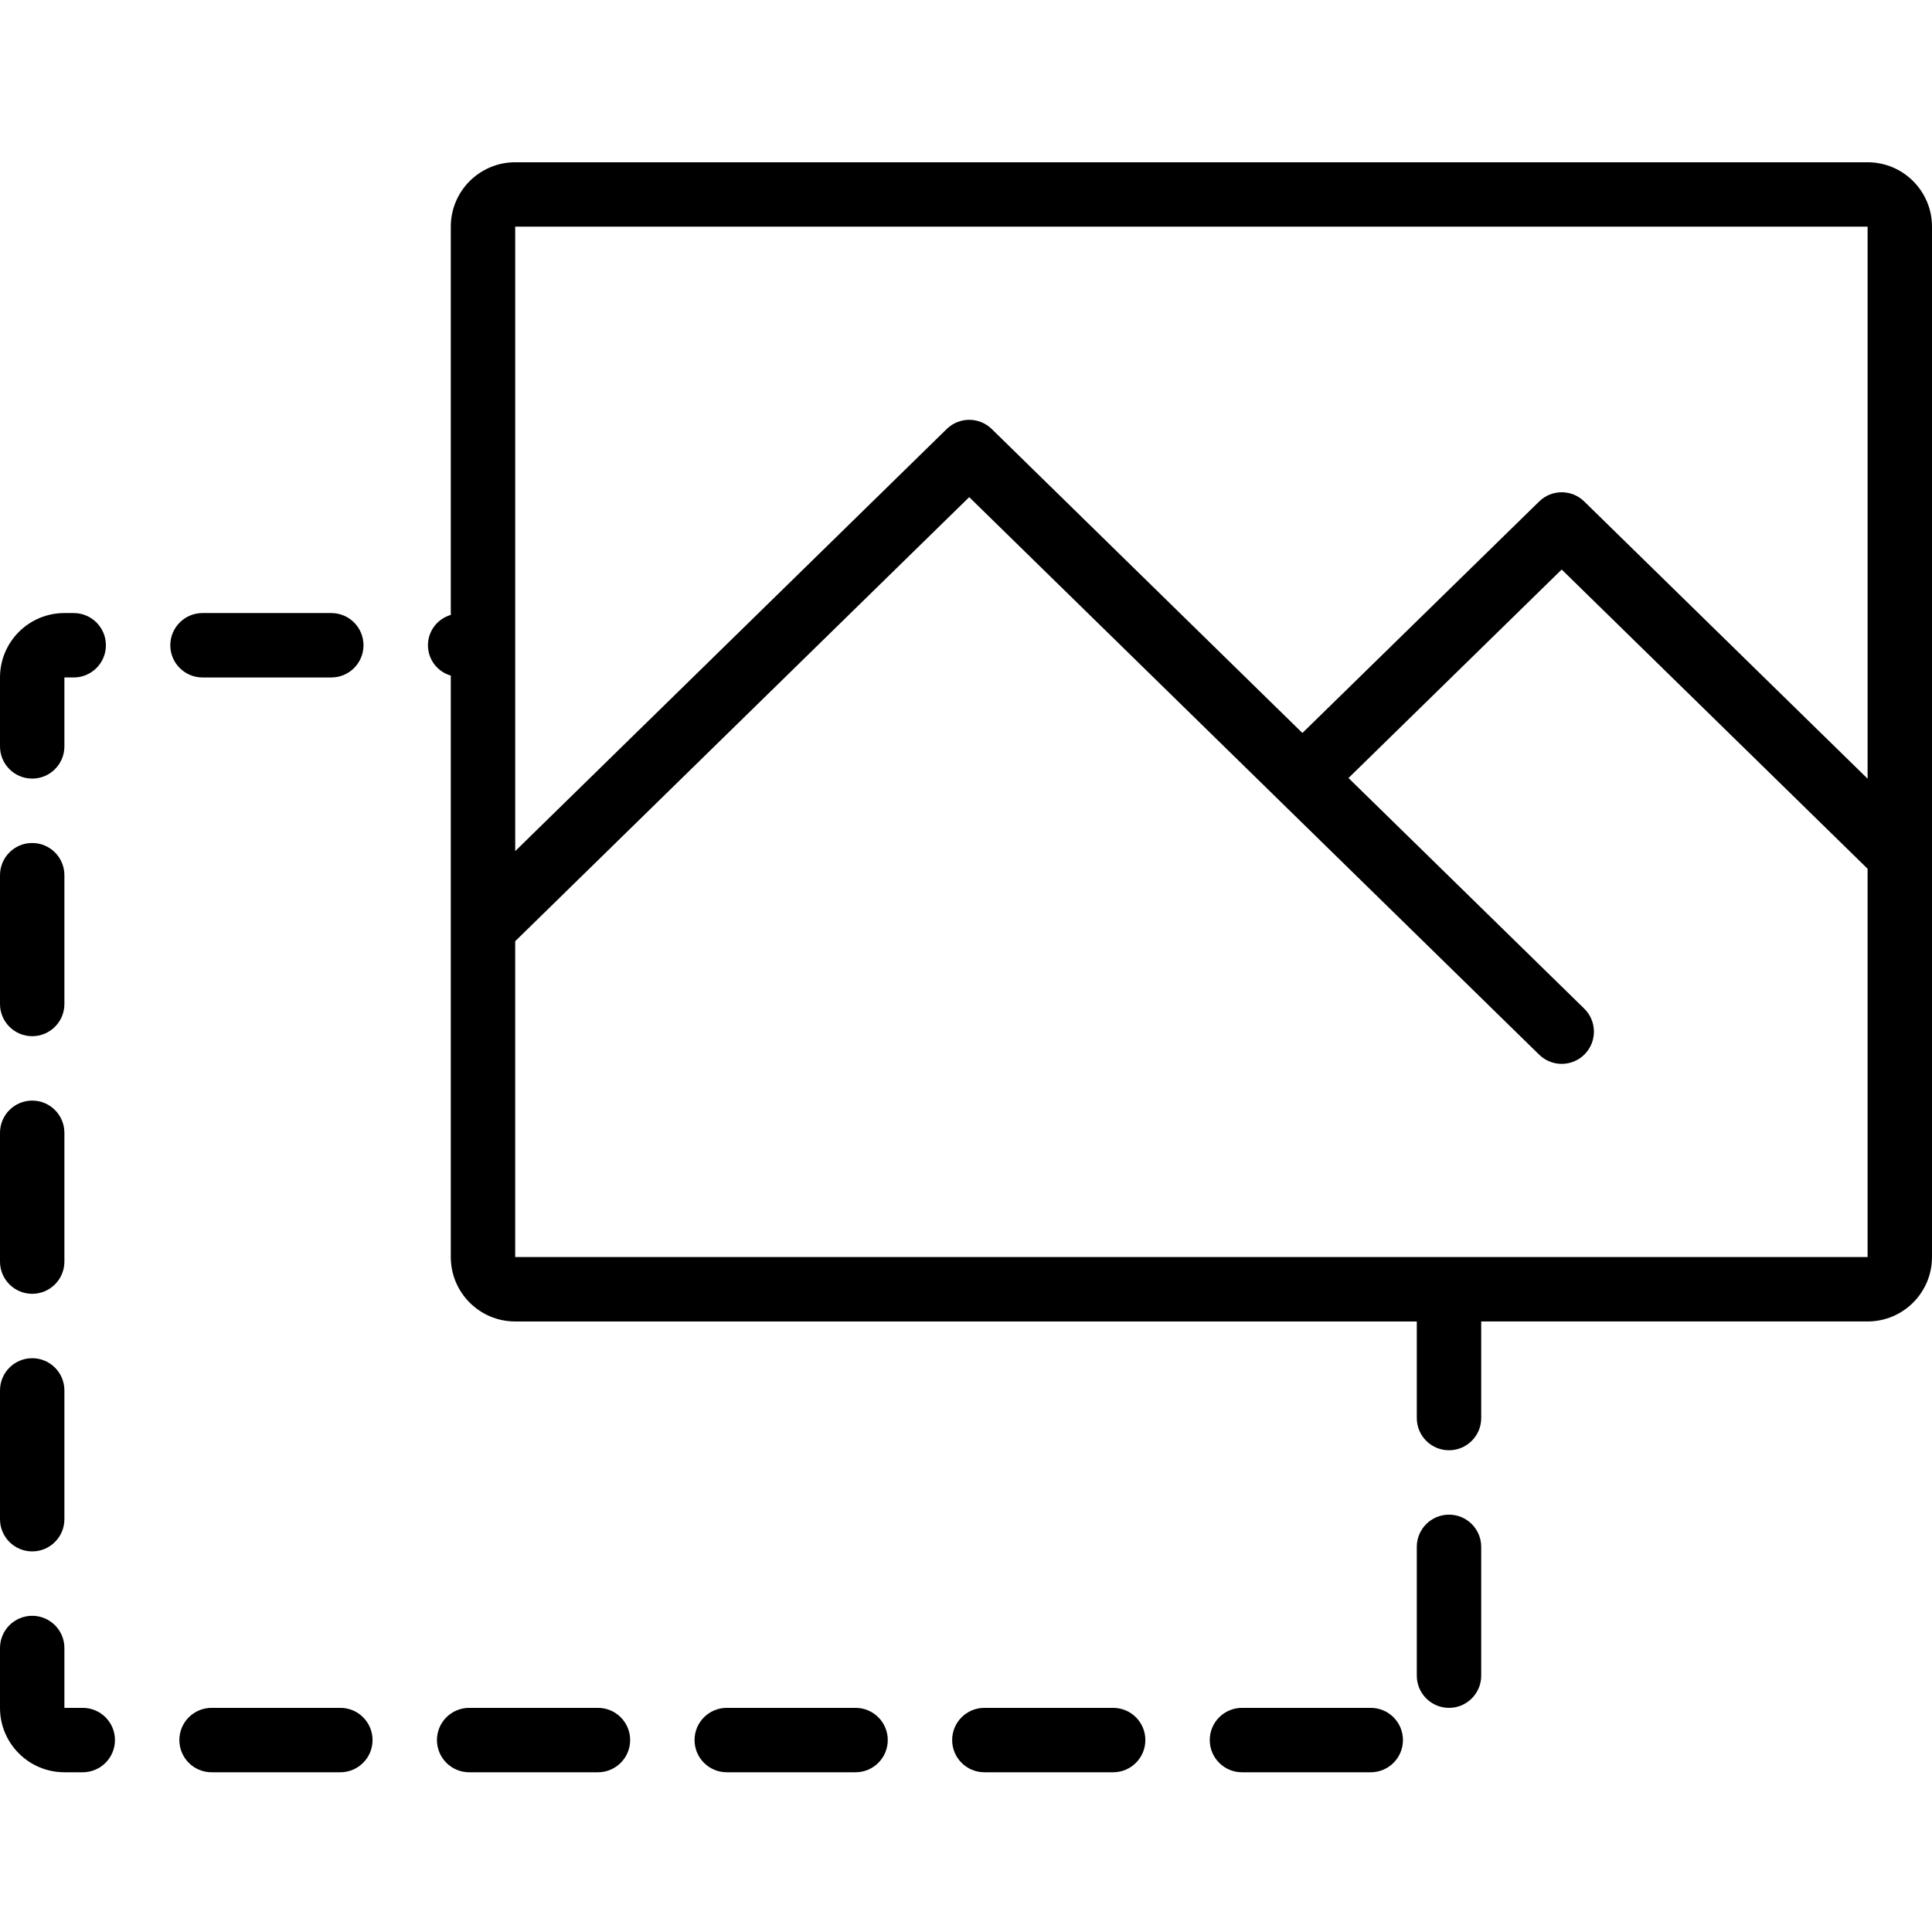 <svg height="512pt" viewBox="0 -43 512 512" width="512pt" xmlns="http://www.w3.org/2000/svg"><path d="m392.535 307.199h102.398c9.426 0 17.066-7.641 17.066-17.066v-273.066c0-9.426-7.641-17.066-17.066-17.066h-358.398c-9.426 0-17.07 7.641-17.07 17.066v102.895c-3.582 1.031-6.055 4.309-6.055 8.039s2.473 7.008 6.055 8.039v154.094c0 9.426 7.645 17.066 17.07 17.066h238.93v25.602c0 4.711 3.824 8.531 8.535 8.531s8.535-3.82 8.535-8.531zm-256-290.133h358.398v146.297l-75.094-73.465c-3.316-3.254-8.629-3.254-11.945 0l-62.746 61.348-82.32-80.547c-3.32-3.254-8.629-3.254-11.949 0l-114.344 111.855zm0 189.363 120.316-117.684 151.043 147.754c3.367 3.301 8.773 3.242 12.074-.125 3.297-3.371 3.242-8.777-.129-12.078l-62.473-61.113 56.5-55.254 81.066 79.301v102.902h-358.398zm0 0"/><path d="m384 358.398c-4.711 0-8.535 3.82-8.535 8.535v34.133c0 4.715 3.824 8.535 8.535 8.535s8.535-3.82 8.535-8.535v-34.133c0-4.715-3.824-8.535-8.535-8.535zm0 0"/><path d="m124.332 409.602c-4.715 0-8.535 3.82-8.535 8.531 0 4.715 3.82 8.535 8.535 8.535h34.133c4.711 0 8.531-3.82 8.531-8.535 0-4.711-3.82-8.531-8.531-8.531zm0 0"/><path d="m8.535 299.871c4.711 0 8.531-3.82 8.531-8.535v-34.133c0-4.711-3.82-8.535-8.531-8.535-4.715 0-8.535 3.824-8.535 8.535v34.133c0 4.715 3.82 8.535 8.535 8.535zm0 0"/><path d="m8.535 231.602c4.711 0 8.531-3.82 8.531-8.531v-34.133c0-4.715-3.82-8.535-8.531-8.535-4.715 0-8.535 3.82-8.535 8.535v34.133c0 4.711 3.82 8.531 8.535 8.531zm0 0"/><path d="m8.535 163.336c4.711 0 8.531-3.82 8.531-8.531v-18.27h2.465c4.715 0 8.535-3.824 8.535-8.535s-3.82-8.535-8.535-8.535h-2.465c-9.426 0-17.066 7.645-17.066 17.07v18.27c0 4.711 3.82 8.531 8.535 8.531zm0 0"/><path d="m17.066 426.668h4.863c4.715 0 8.535-3.82 8.535-8.535 0-4.711-3.82-8.531-8.535-8.531h-4.863v-15.863c0-4.715-3.82-8.535-8.531-8.535-4.715 0-8.535 3.82-8.535 8.535v15.863c0 9.426 7.641 17.066 17.066 17.066zm0 0"/><path d="m8.535 368.137c4.711 0 8.531-3.82 8.531-8.535v-34.133c0-4.711-3.82-8.531-8.531-8.531-4.715 0-8.535 3.82-8.535 8.531v34.133c0 4.715 3.82 8.535 8.535 8.535zm0 0"/><path d="m260.863 409.602c-4.711 0-8.531 3.82-8.531 8.531 0 4.715 3.82 8.535 8.531 8.535h34.133c4.715 0 8.535-3.82 8.535-8.535 0-4.711-3.82-8.531-8.535-8.531zm0 0"/><path d="m329.129 409.602c-4.711 0-8.531 3.82-8.531 8.531 0 4.715 3.82 8.535 8.531 8.535h34.137c4.711 0 8.531-3.82 8.531-8.535 0-4.711-3.82-8.531-8.531-8.531zm0 0"/><path d="m192.598 409.602c-4.715 0-8.535 3.82-8.535 8.531 0 4.715 3.82 8.535 8.535 8.535h34.133c4.715 0 8.535-3.82 8.535-8.535 0-4.711-3.82-8.531-8.535-8.531zm0 0"/><path d="m56.062 426.668h34.137c4.711 0 8.531-3.82 8.531-8.535 0-4.711-3.82-8.531-8.531-8.531h-34.137c-4.711 0-8.531 3.82-8.531 8.531 0 4.715 3.82 8.535 8.531 8.535zm0 0"/><path d="m87.801 136.535c4.711 0 8.531-3.824 8.531-8.535s-3.82-8.535-8.531-8.535h-34.133c-4.715 0-8.535 3.824-8.535 8.535s3.82 8.535 8.535 8.535zm0 0"/></svg>